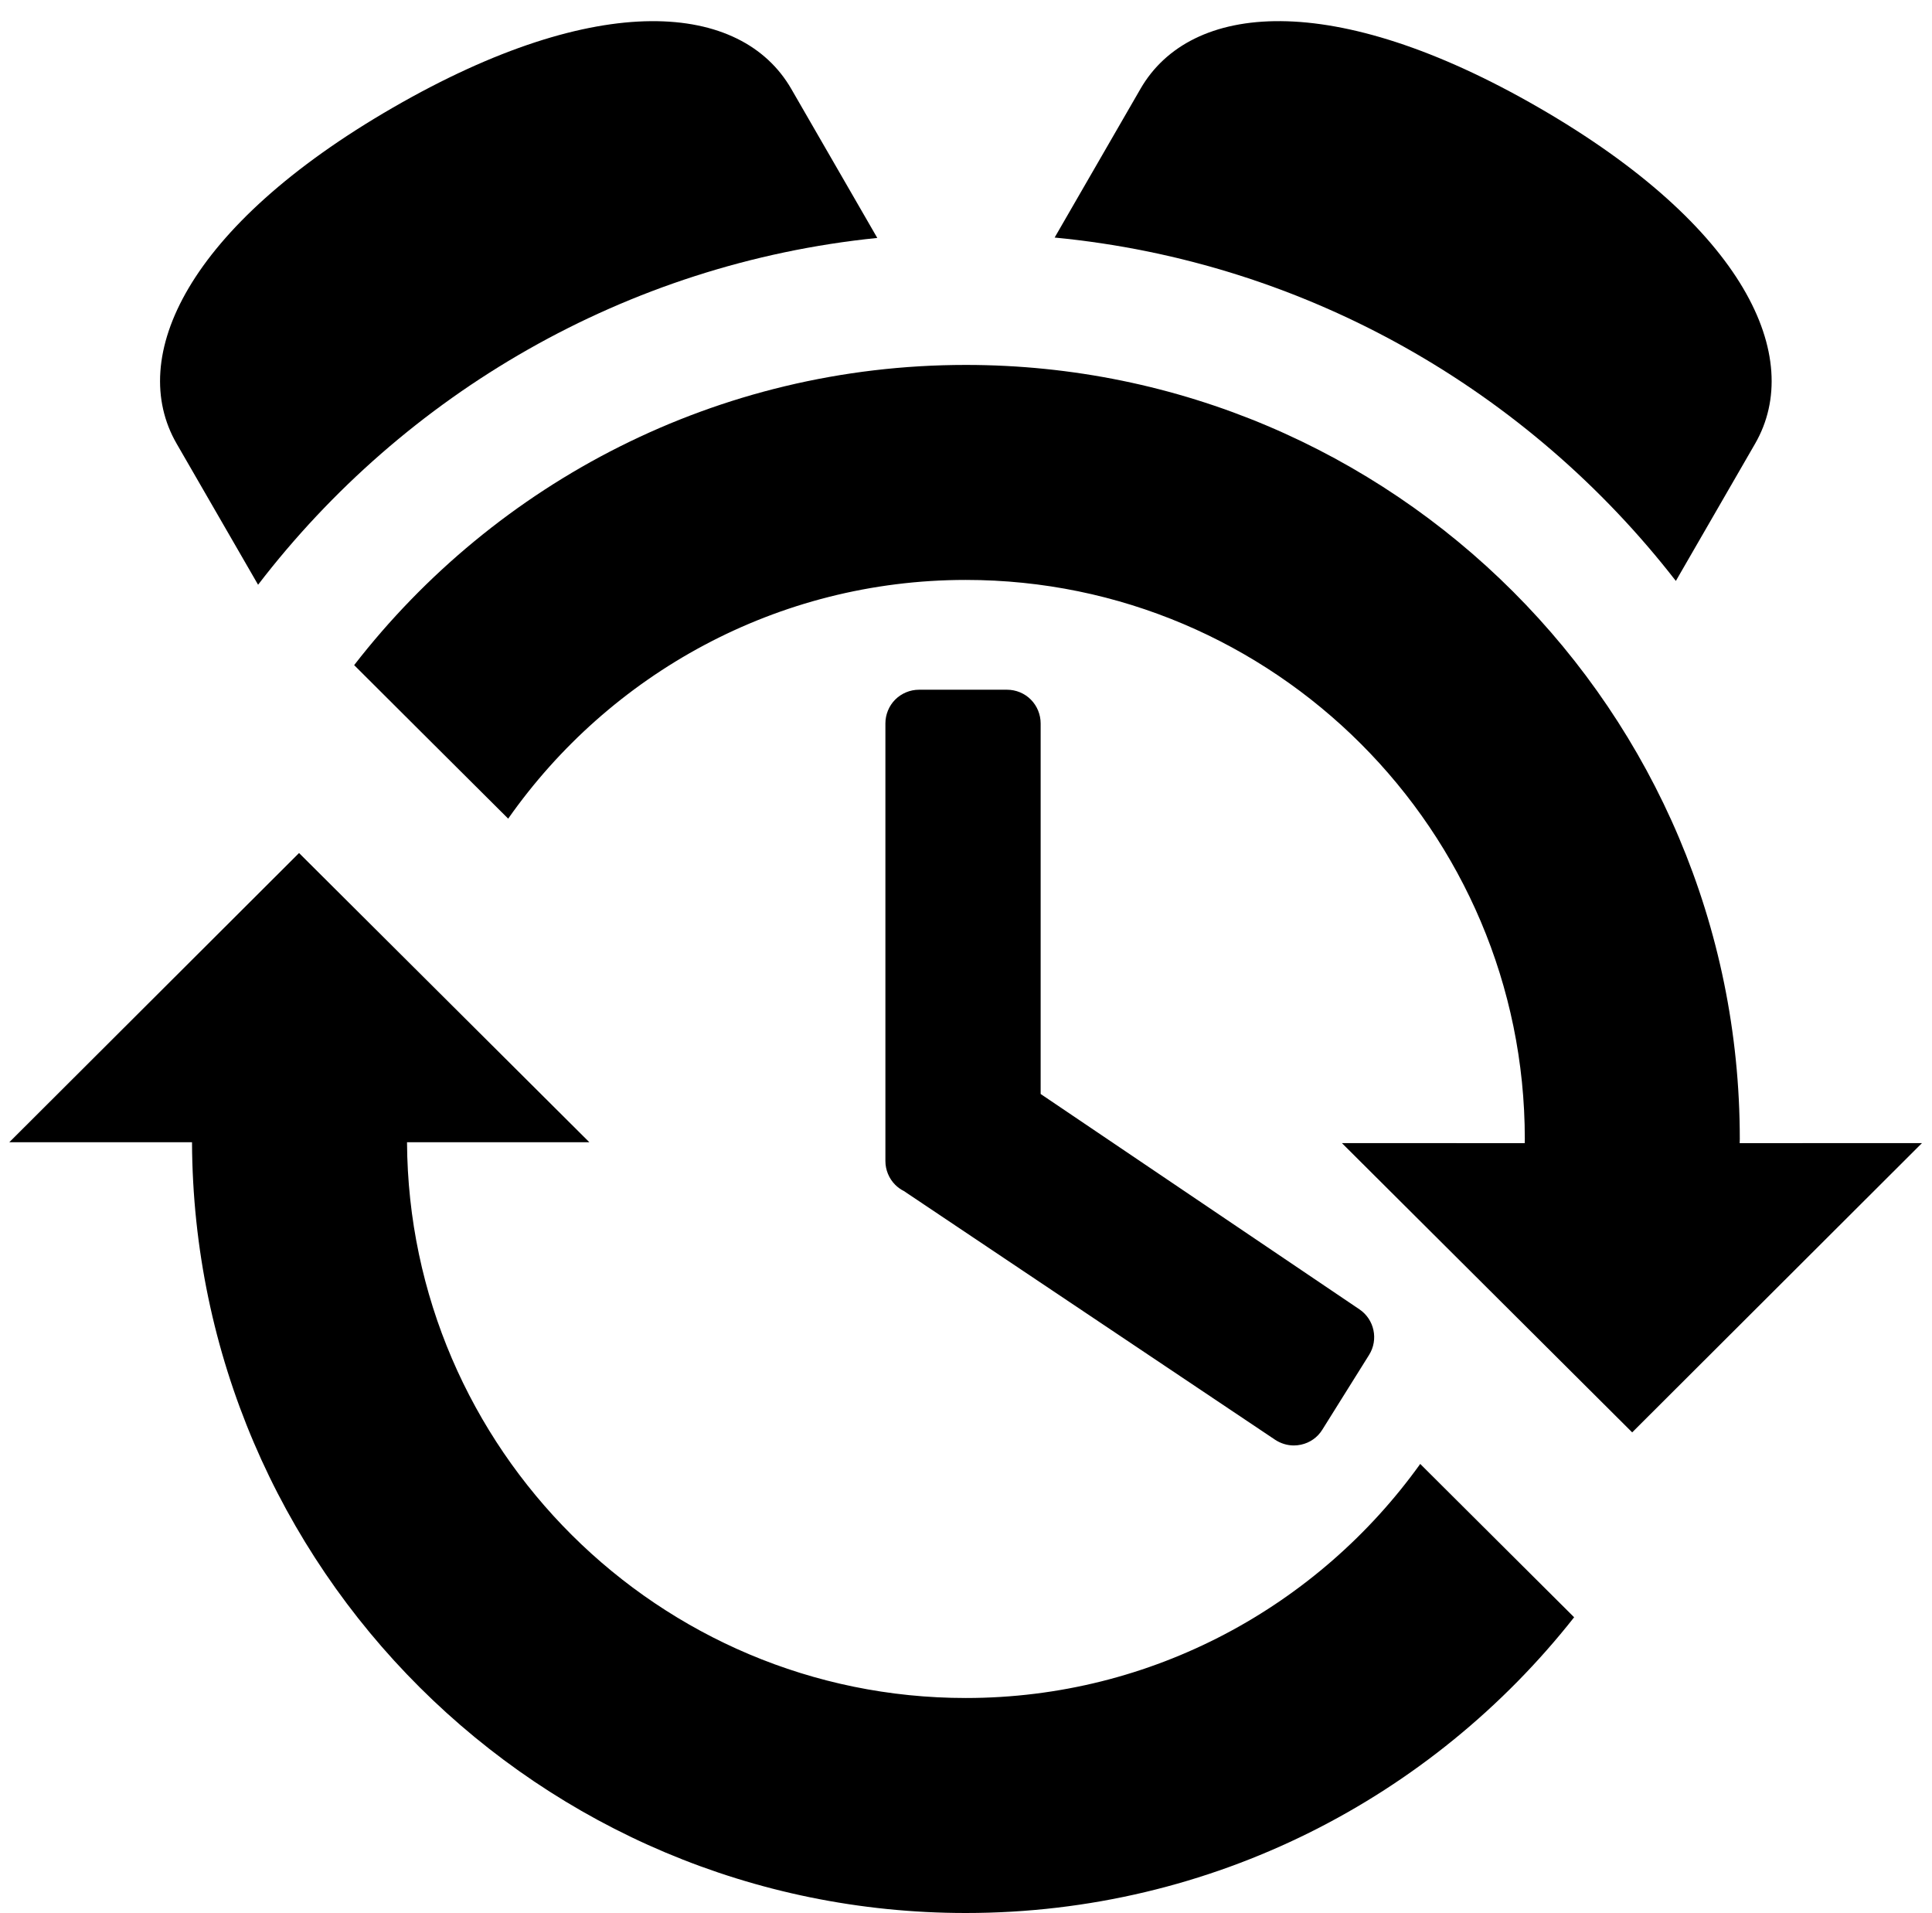 <?xml version="1.0" ?>
<svg xmlns="http://www.w3.org/2000/svg" xmlns:ev="http://www.w3.org/2001/xml-events" xmlns:xlink="http://www.w3.org/1999/xlink" baseProfile="full" enable-background="new 0 0 100 100" height="594px" version="1.1" viewBox="0 0 100 100" width="600px" x="0px" xml:space="preserve" y="0px">
	<defs/>
	<path d="M 73.748,76.526 C 68.44,83.926 59.773,88.761 49.991,88.761 C 33.937,88.761 20.867,75.743 20.775,59.709 L 24.209,59.709 L 30.308,59.709 L 15.13,44.591 L -0.02,59.71 L 7.992,59.71 L 8.215,59.71 L 9.534,59.71 C 9.627,81.978 27.704,100.0 49.991,100.0 C 62.898,100.0 74.383,93.95 81.795,84.541 L 78.485,81.245 L 73.748,76.526" fill="#000000"/>
	<path d="M 93.73,59.755 L 93.728,59.758 L 90.45,59.758 C 90.45,59.758 90.45,59.758 90.45,59.755 C 90.45,59.682 90.456,59.611 90.456,59.538 C 90.456,37.191 72.339,19.076 49.991,19.076 C 36.981,19.076 25.409,25.226 18.011,34.769 L 21.456,38.204 L 26.064,42.794 C 31.356,35.255 40.106,30.315 49.991,30.315 C 66.107,30.315 79.216,43.425 79.216,59.538 C 79.216,59.612 79.211,59.682 79.211,59.755 C 79.211,59.758 79.211,59.758 79.211,59.758 L 75.648,59.758 L 75.647,59.755 L 69.654,59.755 L 84.83,74.876 L 99.98,59.755 L 93.73,59.755" fill="#000000"/>
	<path d="M 12.988,30.567 C 20.639,20.597 32.2,13.776 45.362,12.438 L 40.863,4.644 C 38.254,0.13 30.826,-0.602 20.039,5.625 C 9.252,11.853 6.122,18.679 8.731,23.194 L 12.988,30.567" fill="#000000"/>
	<path d="M 87.113,30.368 L 91.255,23.195 C 93.86,18.68 90.734,11.853 79.946,5.625 C 69.16,-0.603 61.731,0.129 59.123,4.643 L 54.634,12.418 C 67.815,13.684 79.411,20.441 87.113,30.368" fill="#000000"/>
	<path d="M 53.39,36.57 C 53.066,36.242 52.612,36.055 52.15,36.055 L 47.54,36.055 C 47.079,36.055 46.628,36.242 46.299,36.57 C 45.973,36.897 45.786,37.35 45.786,37.815 L 45.786,60.692 C 45.786,61.155 45.973,61.607 46.299,61.934 C 46.432,62.066 46.587,62.178 46.752,62.26 L 66.165,75.264 C 66.458,75.456 66.798,75.56 67.14,75.56 C 67.264,75.56 67.39,75.546 67.515,75.519 C 67.976,75.421 68.381,75.139 68.63,74.734 L 71.073,70.828 C 71.576,70.027 71.35,68.971 70.569,68.444 L 53.903,57.187 L 53.903,37.815 C 53.903,37.351 53.716,36.897 53.39,36.57" fill="#000000"/>
</svg>
